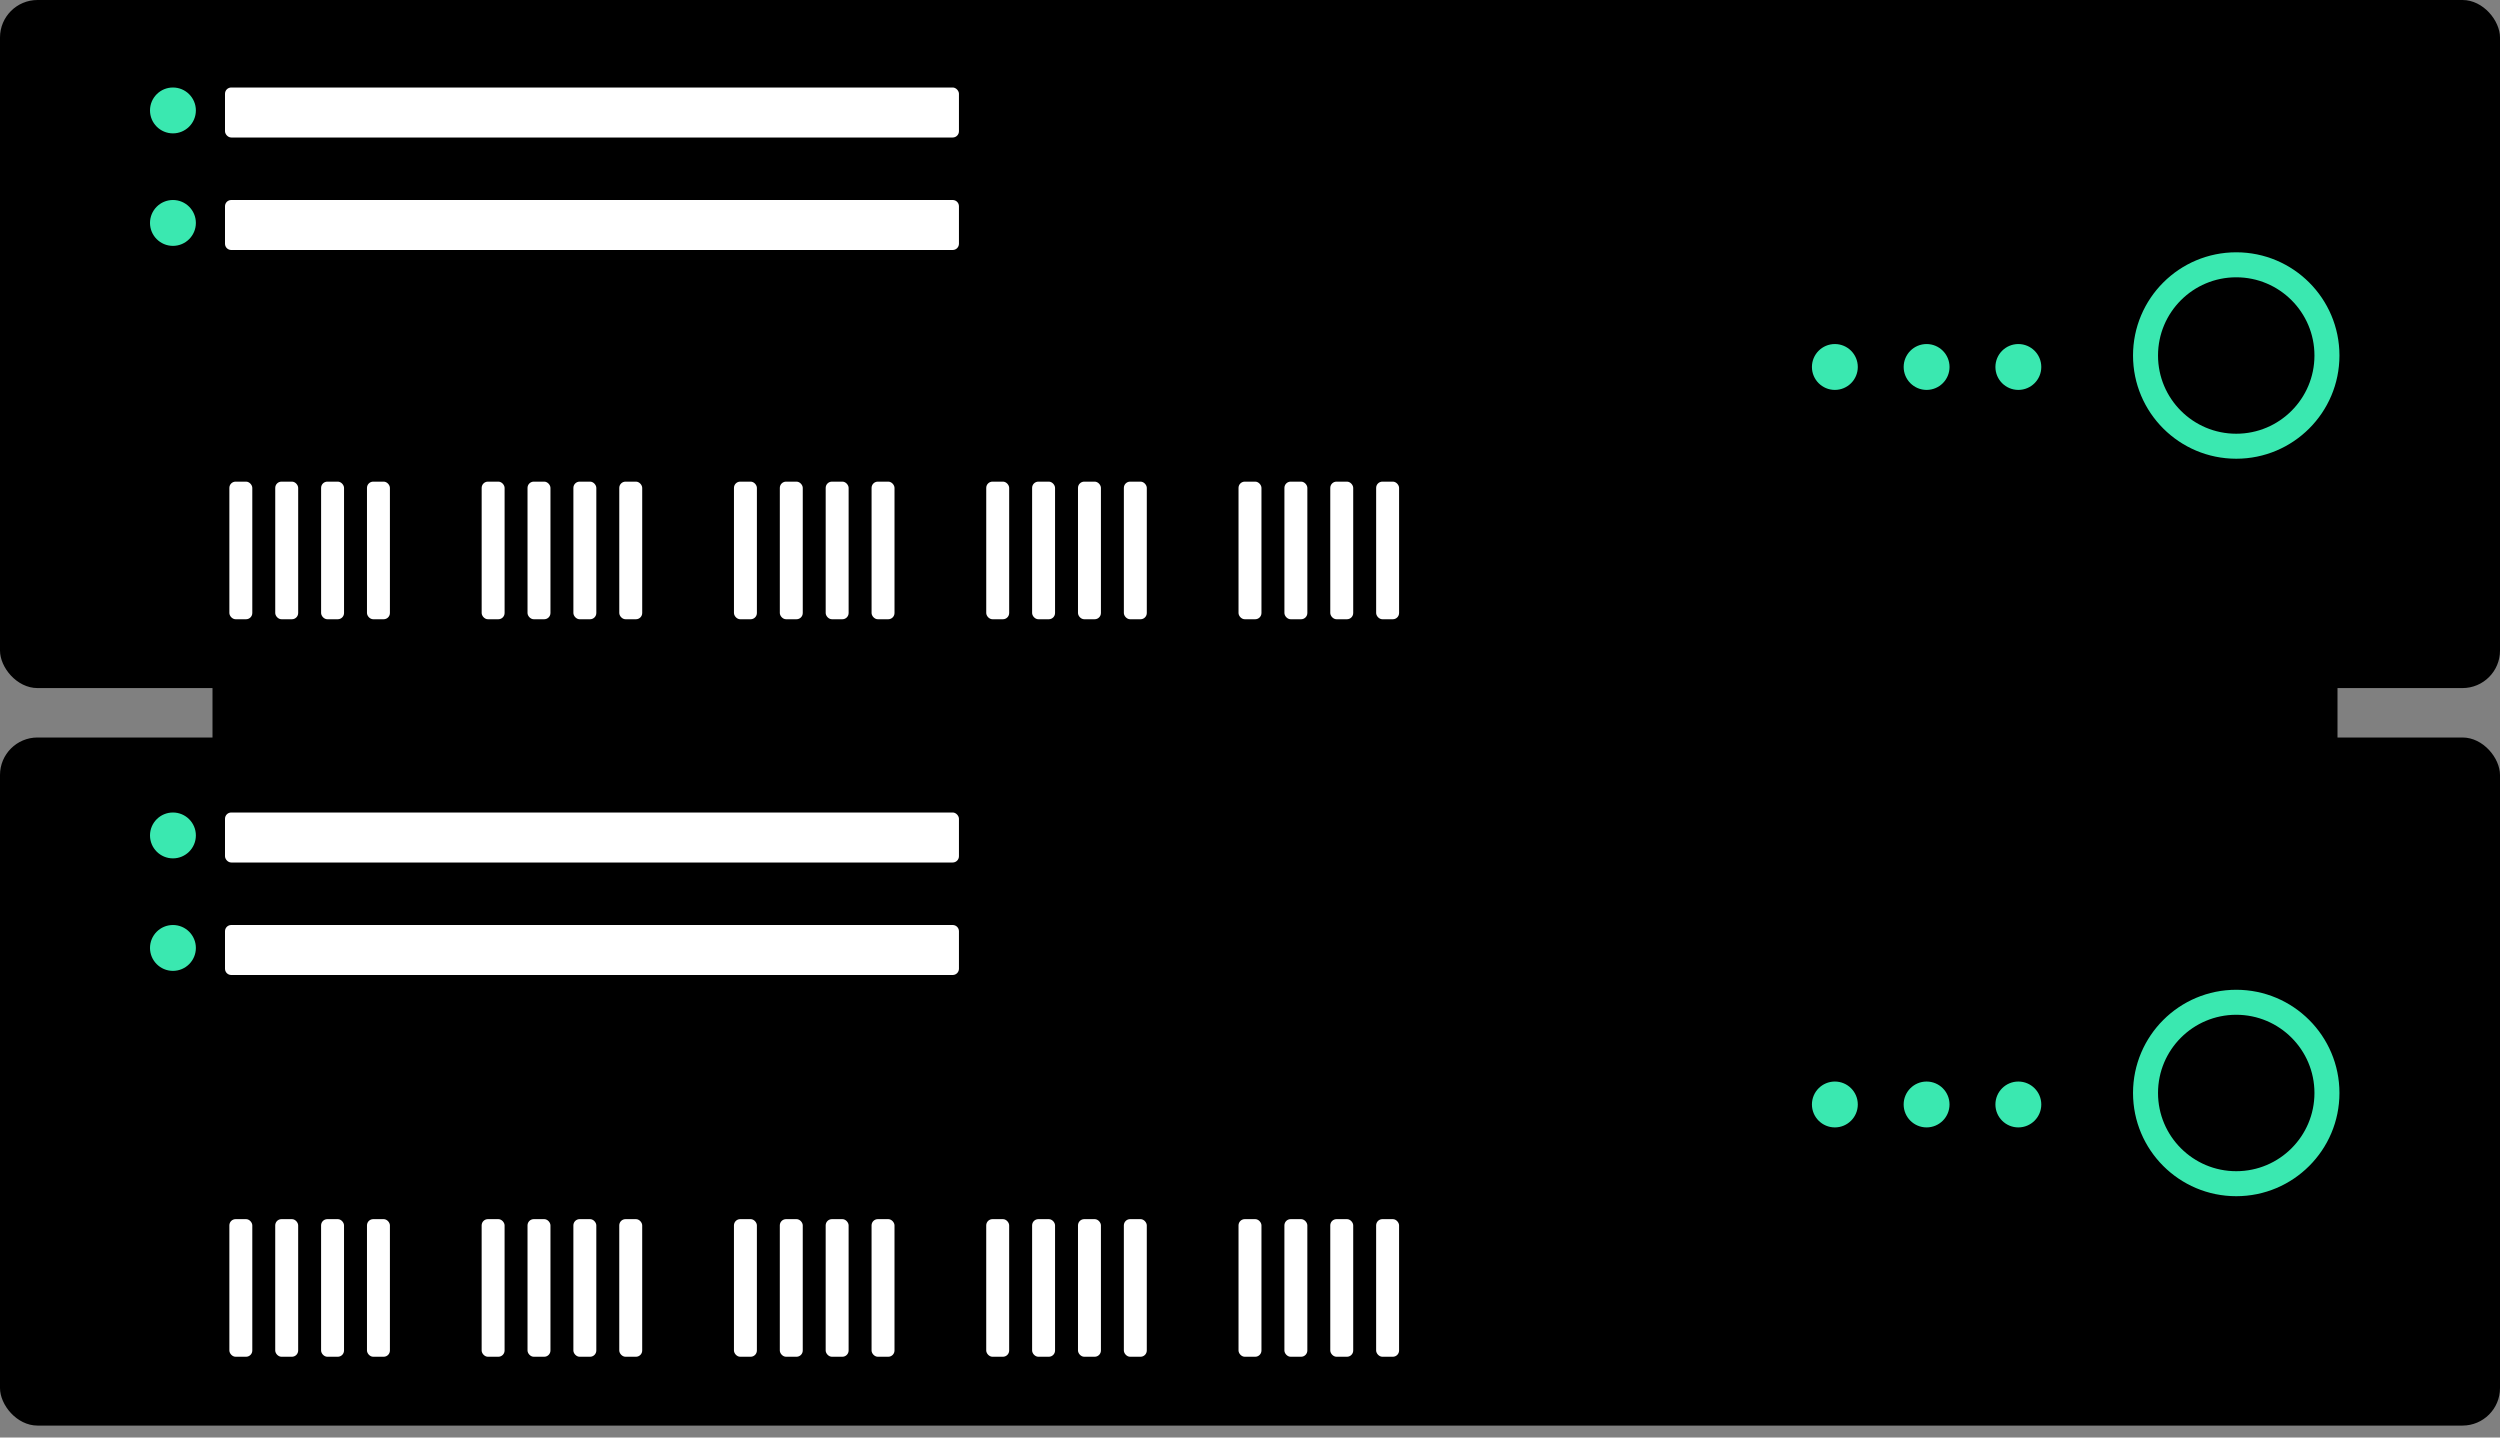 <svg width="200" height="115" viewBox="0 0 200 115" fill="none" xmlns="http://www.w3.org/2000/svg">
<rect x="0" y="0" width="200" height="115" fill="#808080" stroke="none"/>
<rect y="59" width="200" height="55.046" rx="3" fill="black"/>
<circle cx="178.899" cy="87.439" r="7.257" stroke="#3ae8b0" stroke-width="2"/>
<rect x="18" y="65" width="58.716" height="4" rx="0.5" fill="white"/>
<rect x="18.349" y="97.531" width="1.835" height="11.009" rx="0.5" fill="white"/>
<rect x="22.018" y="97.531" width="1.835" height="11.009" rx="0.5" fill="white"/>
<rect x="25.687" y="97.531" width="1.835" height="11.009" rx="0.5" fill="white"/>
<rect x="29.358" y="97.531" width="1.835" height="11.009" rx="0.5" fill="white"/>
<rect x="38.532" y="97.531" width="1.835" height="11.009" rx="0.5" fill="white"/>
<rect x="42.202" y="97.531" width="1.835" height="11.009" rx="0.5" fill="white"/>
<rect x="45.87" y="97.531" width="1.835" height="11.009" rx="0.5" fill="white"/>
<rect x="49.541" y="97.531" width="1.835" height="11.009" rx="0.5" fill="white"/>
<rect x="58.716" y="97.531" width="1.835" height="11.009" rx="0.5" fill="white"/>
<rect x="62.385" y="97.531" width="1.835" height="11.009" rx="0.5" fill="white"/>
<rect x="66.054" y="97.531" width="1.835" height="11.009" rx="0.5" fill="white"/>
<rect x="69.725" y="97.531" width="1.835" height="11.009" rx="0.5" fill="white"/>
<rect x="78.898" y="97.531" width="1.835" height="11.009" rx="0.5" fill="white"/>
<rect x="82.569" y="97.531" width="1.835" height="11.009" rx="0.5" fill="white"/>
<rect x="86.239" y="97.531" width="1.835" height="11.009" rx="0.5" fill="white"/>
<rect x="89.908" y="97.531" width="1.835" height="11.009" rx="0.5" fill="white"/>
<rect x="99.082" y="97.531" width="1.835" height="11.009" rx="0.5" fill="white"/>
<rect x="102.752" y="97.531" width="1.835" height="11.009" rx="0.5" fill="white"/>
<rect x="106.422" y="97.531" width="1.835" height="11.009" rx="0.5" fill="white"/>
<rect x="110.091" y="97.531" width="1.835" height="11.009" rx="0.5" fill="white"/>
<path d="M18 74.5C18 74.224 18.224 74 18.5 74H76.216C76.492 74 76.716 74.224 76.716 74.5V77.5C76.716 77.776 76.492 78 76.216 78H18.5C18.224 78 18 77.776 18 77.5V74.5Z" fill="white"/>
<circle cx="161.468" cy="88.358" r="1.835" fill="#3ae8b0"/>
<circle cx="146.789" cy="88.358" r="1.835" fill="#3ae8b0"/>
<circle cx="154.127" cy="88.358" r="1.835" fill="#3ae8b0"/>
<circle cx="13.835" cy="66.835" r="1.835" fill="#3ae8b0"/>
<circle cx="13.835" cy="75.835" r="1.835" fill="#3ae8b0"/>
<rect width="200" height="55.046" rx="3" fill="black"/>
<circle cx="178.899" cy="28.441" r="7.257" stroke="#3ae8b0" stroke-width="2"/>
<rect x="18" y="7" width="58.716" height="4" rx="0.5" fill="white"/>
<rect x="18.349" y="38.531" width="1.835" height="11.009" rx="0.5" fill="white"/>
<rect x="22.019" y="38.531" width="1.835" height="11.009" rx="0.5" fill="white"/>
<rect x="25.688" y="38.531" width="1.835" height="11.009" rx="0.5" fill="white"/>
<rect x="29.358" y="38.531" width="1.835" height="11.009" rx="0.5" fill="white"/>
<rect x="38.533" y="38.531" width="1.835" height="11.009" rx="0.5" fill="white"/>
<rect x="42.202" y="38.531" width="1.835" height="11.009" rx="0.5" fill="white"/>
<rect x="45.871" y="38.531" width="1.835" height="11.009" rx="0.5" fill="white"/>
<rect x="49.542" y="38.531" width="1.835" height="11.009" rx="0.5" fill="white"/>
<rect x="58.717" y="38.531" width="1.835" height="11.009" rx="0.5" fill="white"/>
<rect x="62.386" y="38.531" width="1.835" height="11.009" rx="0.5" fill="white"/>
<rect x="66.055" y="38.531" width="1.835" height="11.009" rx="0.5" fill="white"/>
<rect x="69.726" y="38.531" width="1.835" height="11.009" rx="0.5" fill="white"/>
<rect x="78.899" y="38.531" width="1.835" height="11.009" rx="0.5" fill="white"/>
<rect x="82.569" y="38.531" width="1.835" height="11.009" rx="0.5" fill="white"/>
<rect x="86.239" y="38.531" width="1.835" height="11.009" rx="0.5" fill="white"/>
<rect x="89.909" y="38.531" width="1.835" height="11.009" rx="0.5" fill="white"/>
<rect x="99.082" y="38.531" width="1.835" height="11.009" rx="0.5" fill="white"/>
<rect x="102.753" y="38.531" width="1.835" height="11.009" rx="0.5" fill="white"/>
<rect x="106.422" y="38.531" width="1.835" height="11.009" rx="0.5" fill="white"/>
<rect x="110.092" y="38.531" width="1.835" height="11.009" rx="0.5" fill="white"/>
<path d="M18 16.5C18 16.224 18.224 16 18.5 16H76.216C76.492 16 76.716 16.224 76.716 16.5V19.5C76.716 19.776 76.492 20 76.216 20H18.5C18.224 20 18 19.776 18 19.5V16.5Z" fill="white"/>
<circle cx="13.835" cy="17.835" r="1.835" fill="#3ae8b0"/>
<circle cx="13.835" cy="8.835" r="1.835" fill="#3ae8b0"/>
<circle cx="161.468" cy="29.358" r="1.835" fill="#3ae8b0"/>
<circle cx="146.789" cy="29.358" r="1.835" fill="#3ae8b0"/>
<circle cx="154.128" cy="29.358" r="1.835" fill="#3ae8b0"/>
<rect x="17" y="54" width="170" height="6" fill="black"/>
</svg>
